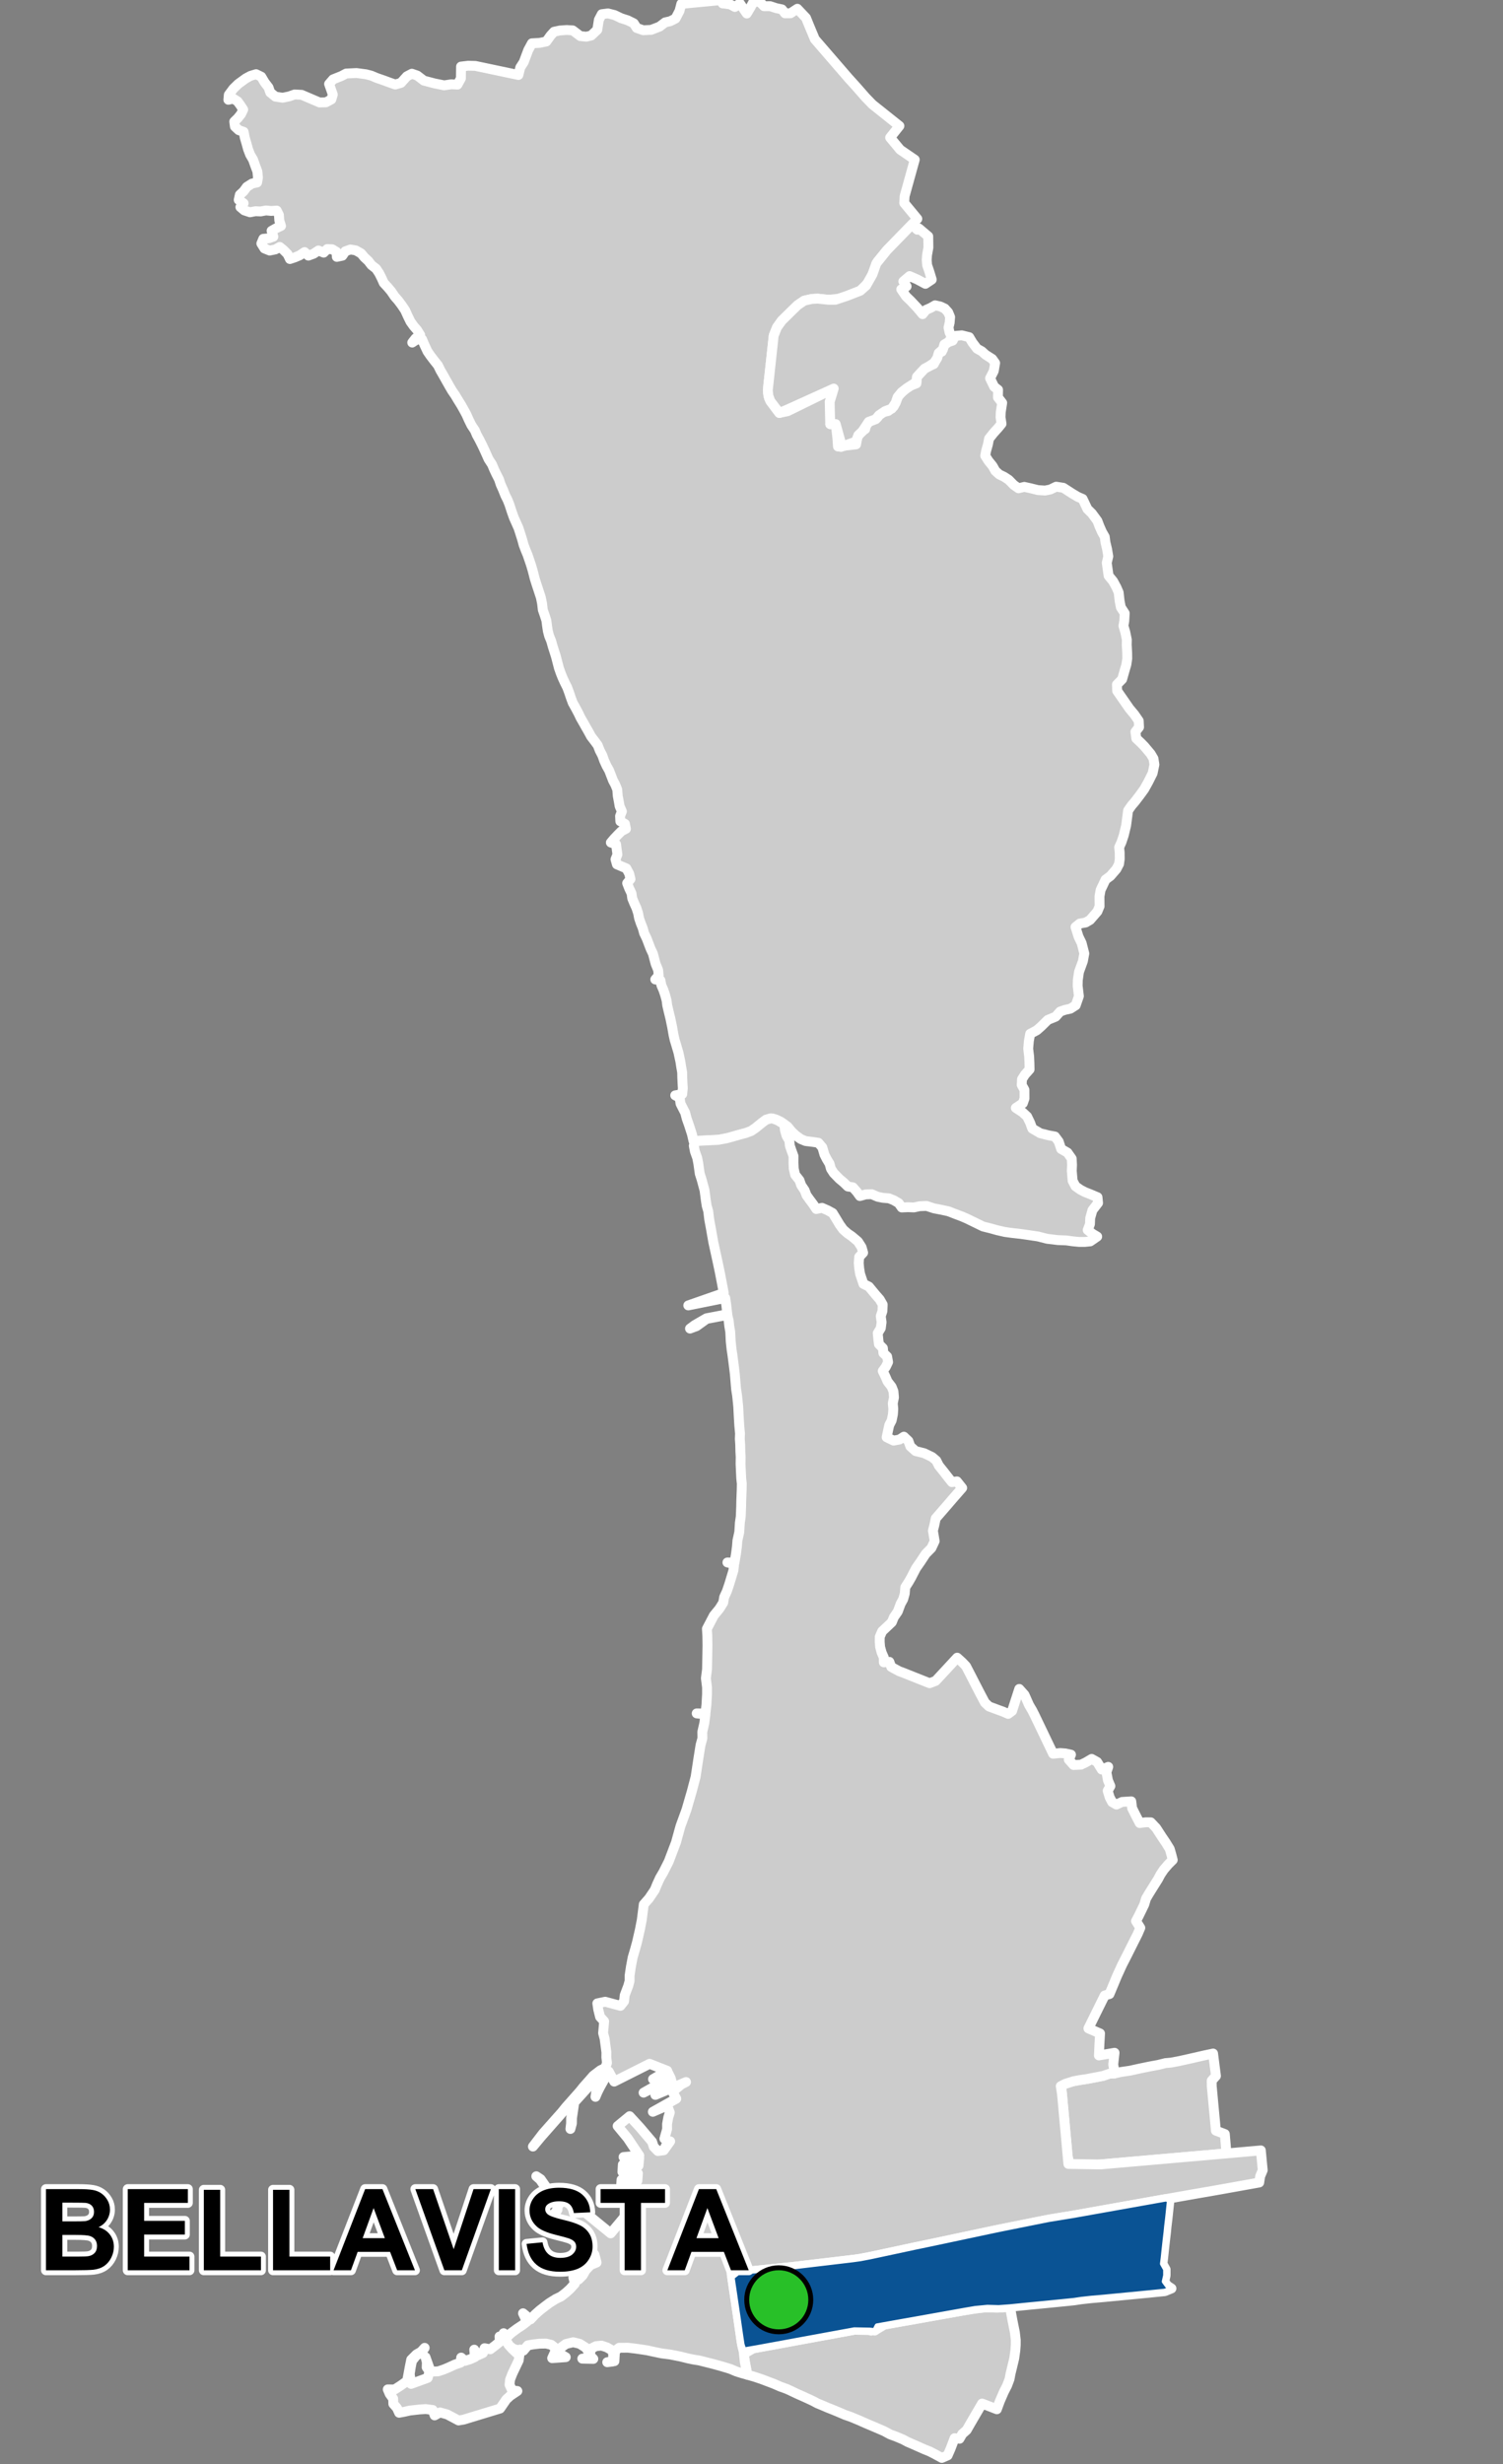 <?xml version="1.0" encoding="UTF-8"?>
<svg width="305pt" height="500pt" version="1.1" viewBox="0 0 305 500" xmlns="http://www.w3.org/2000/svg">
<rect x="0" y="0" width="305" height="500" fill="#808080" stroke="none"/>
<g id="a">
<rect width="305" height="500" fill="none"/>
<path d="m146.65 0.703 0.328 0.016 1.207 0.18 0.945 0.508 1.012-0.711 0.574 0.855 0.828 1.191 0.719-1.195 0.66-1.203 1.258 0.031 0.852 0.883 1.262-0.004 1.211 0.398 1.176 0.25 0.629 0.805 1.094-0.012 1.398-0.918 1.762 1.859 0.742 1.824 1.043 2.492 6.816 7.887 1.539 1.699 1.969 2.246 1.363 1.406 5.477 4.367-1.883 2.359 2.047 2.465 2.949 2.016-2.055 7.406-0.082 1.387 2.66 3.219-1.109 1.16-3.711 3.812-1.344 1.383-1.898 2.305-1.027 2.57-0.688 1.527-1.793 1.82-2.731 1.066-1.504 0.543-2.188 0.238-2.219-0.234-1.207 0.062-1.555 0.355-1.352 0.93-1.539 1.5-1.652 1.629-0.965 1.352-0.66 1.656-1.125 10.234-0.043 1.336 0.223 1.148 1.32 1.98 0.77 1.012 1.68-0.359 9.352-4.59 0.074 2.668-0.785 4.543 1.113-0.008 0.332 2.824 0.125 1.727 3.68-0.434 0.27-1.504 0.641-0.973 0.938-0.621 0.234-1.184 1.027-0.527 1.211-0.641 0.719-0.969 1.48-0.359 1.094-0.895 0.508-1.035 0.453-1.176 1.316-1.258 0.992-0.707 1.359-0.523 0.109-1.332 0.68-0.746 0.867-0.926 0.93-0.492 0.934-0.426 0.531-1.039 0.184-1.059 0.922-0.43 0.422-1.207 0.746-0.676 1.035-0.352 0.457-0.949 1.387-0.121 1.508 0.375 0.645 1.086 0.938 1.242 0.965 0.535 0.773 0.699 1.348 0.859 0.594 0.836-0.277 1.602-0.754 1.48 0.828 1.711 0.797 0.625-0.027 1.543 0.863 1.109-0.289 1.875-0.047 1.047 0.203 1.324-0.668 0.82-0.965 1.07-0.898 1.133-0.23 1.164-0.367 1.312-0.184 0.992 0.672 1.055 0.82 1.012 0.57 1.012 0.781 0.707 1.031 0.504 0.891 0.586 1.012 1.031 0.98 0.691 1.172-0.289 1.383 0.309 1.398 0.348 1.445 0.09 1.051-0.211 1.191-0.574 1.457 0.227 1.789 1.156 1.16 0.688 0.965 0.414 0.969 2.043 0.906 0.891 1.125 1.523 0.418 1.105 0.512 1.156 0.562 0.977 0.141 1.125 0.332 1.375 0.242 1.461-0.312 1.305 0.199 1.41 0.172 1.211 0.914 1.109 0.68 1.246 0.453 1.047 0.191 1.707 0.254 1.312 0.785 1.207-0.09 1.547-0.172 1 0.375 1.266 0.316 1.543-0.023 1.016 0.09 1.59 0.016 1.223-0.176 1.207-0.355 1.199-0.504 1.785-1.059 1.078 0.047 1.293 1.766 2.543 0.707 1.023 1.02 1.219 0.887 1.289 0.062 1.281-0.738 0.941 0.18 1.355 0.914 0.855 0.711 0.727 1.301 1.551 0.562 0.953 0.191 1.211-0.367 1.75-0.891 1.777-0.809 1.449-0.855 1.176-1.004 1.32-0.73 0.855-0.691 1-0.395 3.023-0.488 2.019-0.469 1.398-0.461 1.008 0.105 1.055 0.012 1.324-0.141 1.023-0.539 1.027-1.207 1.398-0.992 0.734-1 2.106-0.23 1.293 0.02 2.004-0.434 1.055-1.496 1.723-0.891 0.523-1.188 0.211-0.875 0.703 0.613 1.957 0.637 1.316 0.539 2.109-0.289 1.559-0.793 2.168-0.238 1.637-0.031 1.176 0.25 2.109-0.645 1.855-1.078 0.688-1.113 0.246-0.969 0.34-0.918 1.039-1.594 0.656-1.324 1.305-0.898 0.793-1.352 0.719-0.262 1.461-0.137 1.547 0.195 1.613 0.059 1.289 0.027 1.316-0.949 1.059-0.594 0.938-0.055 1.145 0.562 1.008 0.008 1.734-0.34 0.98-1.426 0.949 1.367 0.887 0.926 0.859 0.609 1.254 0.441 1.188 1.602 0.941 1.695 0.43 1.301 0.234 0.758 1.02 0.5 1.516 1.281 0.734 0.863 1.227 0.066 1.246-0.051 1.234 0.172 2.008 0.582 1.113 0.996 0.703 0.961 0.5 1.016 0.395 1.492 0.629 0.113 1.164-1.145 1.473-0.449 1.594-0.051 1.234-0.457 1.191 0.953 0.75 0.969 0.582-1.41 0.973-1.125 0.113h-1.098l-1.281-0.121-1.367-0.191-1.691-0.062-2.172-0.262-1.852-0.473-2.07-0.309-1.426-0.203-1.836-0.207-1.395-0.191-1.598-0.367-1.25-0.352-1.586-0.395-1.57-0.766-1.715-0.836-0.984-0.426-1.527-0.574-1.191-0.469-1.465-0.32-1.484-0.281-1.527-0.5-1.434 0.059-1.125 0.246-1.184-0.047-1.301 0.055-0.613-0.883-0.973-0.57-0.984-0.402-1.254-0.105-1.055-0.215-1.211-0.52-1.227 0.043-1.172 0.332-0.598-0.832-0.828-0.941-1.012-0.16-0.883-0.848-0.836-0.695-1.148-1.176-0.574-0.887-0.277-1.016-0.555-0.91-0.477-0.926-0.434-1.484-0.793-0.93-1.027-0.16-1.566-0.188-0.984-0.406-1.09-0.785-0.758-0.73-0.828-1.008-1.391-1-1.016-0.469-1.008-0.219-0.973 0.281-0.816 0.609-1.336 1.086-0.859 0.582-0.949 0.371-1.457 0.387-1.012 0.289-1.145 0.336-1.922 0.383-3.793 0.199-1.418 0.09-0.328-1.414-0.566-1.758-0.488-1.387-0.312-1.195-0.48-0.922-0.465-0.926-0.168-1.172-0.906-0.5 1.422-0.25 0.125-1.176-0.062-1-0.051-1.133-0.027-1.129-0.203-1.156-0.156-1.02-0.395-1.828-0.445-1.504-0.328-1.082-0.227-1.02-0.27-1.543-0.352-1.707-0.395-1.617-0.262-1.129-0.129-1-0.301-1.094-0.336-0.992-0.414-0.957-0.188-1-1.051-0.18 0.688-0.797-0.105-1.117-0.512-1.246-0.262-0.984-0.277-1.059-0.488-1.039-0.414-1.082-0.371-0.977-0.516-1.062-0.301-1.082-0.383-0.953-0.352-1.039-0.191-1.004-0.328-1.012-0.453-1-0.414-1.004-0.137-1.008-0.469-0.984-0.422-1.082 0.68-0.84-0.262-1.086-0.574-1.074-0.961-0.406-0.961-0.41-0.289-1.023 0.395-0.98-0.137-0.988-0.137-1.086-1.059-0.355 0.648-0.766 0.781-0.828 0.73-0.73 0.898-0.461-0.195-1-0.945-0.527-0.055-1.051 0.375-0.965-0.457-1.035-0.176-0.996-0.211-1.125-0.098-1.273-0.395-0.969-0.48-0.902-0.391-1.02-0.383-0.992-0.523-0.926-0.496-1.09-0.359-1.02-0.516-0.992-0.418-1.07-0.691-0.934-0.664-0.867-0.539-0.992-0.52-0.906-0.516-0.918-0.547-0.949-0.477-0.996-0.562-1.051-0.559-1.004-0.406-1.102-0.324-0.969-0.387-1.051-0.453-0.895-0.496-1.07-0.391-0.984-0.352-1.008-0.281-1.09-0.293-1.133-0.32-1.023-0.355-1.102-0.305-1.102-0.438-1.074-0.25-0.98-0.164-1.074-0.133-1.051-0.34-1.047-0.383-1.105-0.148-1.293-0.25-1.23-0.574-1.75-0.324-0.977-0.34-1.082-0.406-1.586-0.344-1.172-0.379-1.121-0.34-0.988-0.398-0.953-0.387-1.02-0.301-1.105-0.359-1.141-0.387-1.188-0.473-1.062-0.461-1.027-0.449-1.266-0.449-1.379-0.367-0.938-0.473-0.938-0.457-1.148-0.488-1.094-0.34-1.035-0.559-1.09-0.449-0.953-0.391-0.949-0.723-1.113-0.414-0.93-0.434-0.961-0.438-0.93-0.594-1.176-0.492-0.887-0.402-0.941-0.699-1.051-0.508-1.031-0.527-1.172-0.535-0.984-0.512-0.906-0.648-1.039-0.555-0.93-0.625-0.906-0.516-0.879-0.629-1.113-0.641-1.137-0.59-1.023-0.5-1.02-0.781-0.98-0.746-0.98-0.594-0.859-0.621-1.32-0.484-1.145-1.156 0.09-0.84 0.57 0.695-0.883 0.93-0.633-0.645-1.039-0.66-0.75-0.664-0.922-0.551-1.125-0.539-1.191-0.711-1.059-0.691-0.918-0.727-0.832-0.727-1.07-0.711-0.84-0.773-0.832-0.477-1.059-0.473-0.93-0.598-0.898-0.961-0.75-0.625-0.82-0.797-0.738-0.672-0.801-1.078-0.613-1.078-0.184-1.039 0.367-0.609 0.898-1.121 0.238-0.074-1.02-0.863-0.523-1.004-0.047-0.723 0.73-1.07-0.438-0.98 0.66-1.059 0.383-0.77-0.719-0.977 0.652-0.98 0.418-1.02 0.34-0.469-0.992-0.82-0.832-0.777-0.629-0.887 0.504-1.152 0.234-1.062-0.426-0.629-1.012 0.398-0.953 1.078-0.094 0.961-0.336-0.363-1.188 0.945-0.535 0.973-0.457-0.352-1.098-0.07-1.113-0.449-0.906-1.145 0.074-1.031-0.102-1.098 0.203-1.043-0.047-1.102 0.219-1.16-0.383-0.797-0.668 0.656-0.77-0.996-0.691 0.23-1.039 0.762-0.703 0.664-0.906 1.035-0.66 1.047-0.23 0.172-1.008-0.121-1.23-0.387-1.023-0.5-1.391-0.586-1-0.418-1.09-0.32-1.16-0.359-1.234-0.219-1.137-0.992-0.344-0.781-0.727-0.133-1.008 0.734-0.715 0.648-0.812 0.438-0.91-0.566-0.867-0.59-0.809-0.859-0.539-1 0.227 0.086-1.004 0.93-1.25 0.98-0.957 1.547-1.125 0.957-0.516 1.125-0.344 1.055 0.516 0.664 1.125 0.809 1.055 0.344 1.008 1.055 0.855 1.469 0.223 1.301-0.27 1.129-0.395 1.422 0.074 2.273 0.973 1.359 0.578 1.293-0.031 1.109-0.59 0.289-0.992-0.754-2.137 0.809-0.938 1.711-0.684 0.945-0.5 2.086-0.102 1.945 0.254 1.074 0.281 1.109 0.469 1.359 0.469 1.344 0.496 1.043 0.359 1.16-0.328 1.195-1.332 1.016-0.531 1.09 0.375 1.344 1.027 2.168 0.57 1.953 0.391 1.426-0.215 1.281 0.062 0.691-1.258 0.027-2.398 1.43-0.172 1.473 0.035 8.738 1.844 0.379-1.52 0.703-1.094 0.914-2.438 0.75-1.379 1.52-0.078 1.395-0.281 0.879-1.223 0.695-0.762 1.16-0.25 1.395-0.102 1.23 0.074 1.535 1.16 1.23 0.125 0.992-0.238 1.234-1.168 0.312-2.008 0.605-1.156 1.254-0.156 1.336 0.336 1.328 0.637 1.348 0.434 1.223 0.609 0.586 0.938 1.312 0.461 1.617-0.074 1.715-0.66 1.141-0.867 1.008-0.223 1.086-0.547 0.812-1.555 0.367-1.418 8.281-0.793z" fill="#ccc" fill-rule="evenodd"/>
<path d="m146.65 0.703 0.328 0.016 1.207 0.18 0.945 0.508 1.012-0.711 0.574 0.855 0.828 1.191 0.719-1.195 0.66-1.203 1.258 0.031 0.852 0.883 1.262-0.004 1.211 0.398 1.176 0.25 0.629 0.805 1.094-0.012 1.398-0.918 1.762 1.859 0.742 1.824 1.043 2.492 6.816 7.887 1.539 1.699 1.969 2.246 1.363 1.406 5.477 4.367-1.883 2.359 2.047 2.465 2.949 2.016-2.055 7.406-0.082 1.387 2.66 3.219-1.109 1.16-3.711 3.812-1.344 1.383-1.898 2.305-1.027 2.57-0.688 1.527-1.793 1.82-2.731 1.066-1.504 0.543-2.188 0.238-2.219-0.234-1.207 0.062-1.555 0.355-1.352 0.93-1.539 1.5-1.652 1.629-0.965 1.352-0.66 1.656-1.125 10.234-0.043 1.336 0.223 1.148 1.32 1.98 0.77 1.012 1.68-0.359 9.352-4.59 0.074 2.668-0.785 4.543 1.113-0.008 0.332 2.824 0.125 1.727 3.68-0.434 0.27-1.504 0.641-0.973 0.938-0.621 0.234-1.184 1.027-0.527 1.211-0.641 0.719-0.969 1.48-0.359 1.094-0.895 0.508-1.035 0.453-1.176 1.316-1.258 0.992-0.707 1.359-0.523 0.109-1.332 0.68-0.746 0.867-0.926 0.93-0.492 0.934-0.426 0.531-1.039 0.184-1.059 0.922-0.43 0.422-1.207 0.746-0.676 1.035-0.352 0.457-0.949 1.387-0.121 1.508 0.375 0.645 1.086 0.938 1.242 0.965 0.535 0.773 0.699 1.348 0.859 0.594 0.836-0.277 1.602-0.754 1.48 0.828 1.711 0.797 0.625-0.027 1.543 0.863 1.109-0.289 1.875-0.047 1.047 0.203 1.324-0.668 0.82-0.965 1.07-0.898 1.133-0.23 1.164-0.367 1.312-0.184 0.992 0.672 1.055 0.82 1.012 0.57 1.012 0.781 0.707 1.031 0.504 0.891 0.586 1.012 1.031 0.98 0.691 1.172-0.289 1.383 0.309 1.398 0.348 1.445 0.09 1.051-0.211 1.191-0.574 1.457 0.227 1.789 1.156 1.16 0.688 0.965 0.414 0.969 2.043 0.906 0.891 1.125 1.523 0.418 1.105 0.512 1.156 0.562 0.977 0.141 1.125 0.332 1.375 0.242 1.461-0.312 1.305 0.199 1.41 0.172 1.211 0.914 1.109 0.68 1.246 0.453 1.047 0.191 1.707 0.254 1.312 0.785 1.207-0.09 1.547-0.172 1 0.375 1.266 0.316 1.543-0.023 1.016 0.09 1.59 0.016 1.223-0.176 1.207-0.355 1.199-0.504 1.785-1.059 1.078 0.047 1.293 1.766 2.543 0.707 1.023 1.02 1.219 0.887 1.289 0.062 1.281-0.738 0.941 0.18 1.355 0.914 0.855 0.711 0.727 1.301 1.551 0.562 0.953 0.191 1.211-0.367 1.75-0.891 1.777-0.809 1.449-0.855 1.176-1.004 1.32-0.73 0.855-0.691 1-0.395 3.023-0.488 2.019-0.469 1.398-0.461 1.008 0.105 1.055 0.012 1.324-0.141 1.023-0.539 1.027-1.207 1.398-0.992 0.734-1 2.106-0.23 1.293 0.02 2.004-0.434 1.055-1.496 1.723-0.891 0.523-1.188 0.211-0.875 0.703 0.613 1.957 0.637 1.316 0.539 2.109-0.289 1.559-0.793 2.168-0.238 1.637-0.031 1.176 0.25 2.109-0.645 1.855-1.078 0.688-1.113 0.246-0.969 0.34-0.918 1.039-1.594 0.656-1.324 1.305-0.898 0.793-1.352 0.719-0.262 1.461-0.137 1.547 0.195 1.613 0.059 1.289 0.027 1.316-0.949 1.059-0.594 0.938-0.055 1.145 0.562 1.008 0.008 1.734-0.34 0.98-1.426 0.949 1.367 0.887 0.926 0.859 0.609 1.254 0.441 1.188 1.602 0.941 1.695 0.43 1.301 0.234 0.758 1.02 0.5 1.516 1.281 0.734 0.863 1.227 0.066 1.246-0.051 1.234 0.172 2.008 0.582 1.113 0.996 0.703 0.961 0.5 1.016 0.395 1.492 0.629 0.113 1.164-1.145 1.473-0.449 1.594-0.051 1.234-0.457 1.191 0.953 0.75 0.969 0.582-1.41 0.973-1.125 0.113h-1.098l-1.281-0.121-1.367-0.191-1.691-0.062-2.172-0.262-1.852-0.473-2.07-0.309-1.426-0.203-1.836-0.207-1.395-0.191-1.598-0.367-1.25-0.352-1.586-0.395-1.57-0.766-1.715-0.836-0.984-0.426-1.527-0.574-1.191-0.469-1.465-0.32-1.484-0.281-1.527-0.5-1.434 0.059-1.125 0.246-1.184-0.047-1.301 0.055-0.613-0.883-0.973-0.57-0.984-0.402-1.254-0.105-1.055-0.215-1.211-0.52-1.227 0.043-1.172 0.332-0.598-0.832-0.828-0.941-1.012-0.16-0.883-0.848-0.836-0.695-1.148-1.176-0.574-0.887-0.277-1.016-0.555-0.91-0.477-0.926-0.434-1.484-0.793-0.93-1.027-0.16-1.566-0.188-0.984-0.406-1.09-0.785-0.758-0.73-0.828-1.008-1.391-1-1.016-0.469-1.008-0.219-0.973 0.281-0.816 0.609-1.336 1.086-0.859 0.582-0.949 0.371-1.457 0.387-1.012 0.289-1.145 0.336-1.922 0.383-3.793 0.199-1.418 0.09-0.328-1.414-0.566-1.758-0.488-1.387-0.312-1.195-0.48-0.922-0.465-0.926-0.168-1.172-0.906-0.5 1.422-0.25 0.125-1.176-0.062-1-0.051-1.133-0.027-1.129-0.203-1.156-0.156-1.02-0.395-1.828-0.445-1.504-0.328-1.082-0.227-1.02-0.27-1.543-0.352-1.707-0.395-1.617-0.262-1.129-0.129-1-0.301-1.094-0.336-0.992-0.414-0.957-0.188-1-1.051-0.18 0.688-0.797-0.105-1.117-0.512-1.246-0.262-0.984-0.277-1.059-0.488-1.039-0.414-1.082-0.371-0.977-0.516-1.062-0.301-1.082-0.383-0.953-0.352-1.039-0.191-1.004-0.328-1.012-0.453-1-0.414-1.004-0.137-1.008-0.469-0.984-0.422-1.082 0.68-0.84-0.262-1.086-0.574-1.074-0.961-0.406-0.961-0.41-0.289-1.023 0.395-0.98-0.137-0.988-0.137-1.086-1.059-0.355 0.648-0.766 0.781-0.828 0.73-0.73 0.898-0.461-0.195-1-0.945-0.527-0.055-1.051 0.375-0.965-0.457-1.035-0.176-0.996-0.211-1.125-0.098-1.273-0.395-0.969-0.48-0.902-0.391-1.02-0.383-0.992-0.523-0.926-0.496-1.09-0.359-1.02-0.516-0.992-0.418-1.07-0.691-0.934-0.664-0.867-0.539-0.992-0.52-0.906-0.516-0.918-0.547-0.949-0.477-0.996-0.562-1.051-0.559-1.004-0.406-1.102-0.324-0.969-0.387-1.051-0.453-0.895-0.496-1.07-0.391-0.984-0.352-1.008-0.281-1.09-0.293-1.133-0.32-1.023-0.355-1.102-0.305-1.102-0.438-1.074-0.25-0.98-0.164-1.074-0.133-1.051-0.34-1.047-0.383-1.105-0.148-1.293-0.25-1.23-0.574-1.75-0.324-0.977-0.34-1.082-0.406-1.586-0.344-1.172-0.379-1.121-0.34-0.988-0.398-0.953-0.387-1.02-0.301-1.105-0.359-1.141-0.387-1.188-0.473-1.062-0.461-1.027-0.449-1.266-0.449-1.379-0.367-0.938-0.473-0.938-0.457-1.148-0.488-1.094-0.34-1.035-0.559-1.09-0.449-0.953-0.391-0.949-0.723-1.113-0.414-0.93-0.434-0.961-0.438-0.93-0.594-1.176-0.492-0.887-0.402-0.941-0.699-1.051-0.508-1.031-0.527-1.172-0.535-0.984-0.512-0.906-0.648-1.039-0.555-0.93-0.625-0.906-0.516-0.879-0.629-1.113-0.641-1.137-0.59-1.023-0.5-1.02-0.781-0.98-0.746-0.98-0.594-0.859-0.621-1.32-0.484-1.145-1.156 0.09-0.84 0.57 0.695-0.883 0.93-0.633-0.645-1.039-0.66-0.75-0.664-0.922-0.551-1.125-0.539-1.191-0.711-1.059-0.691-0.918-0.727-0.832-0.727-1.07-0.711-0.84-0.773-0.832-0.477-1.059-0.473-0.93-0.598-0.898-0.961-0.75-0.625-0.82-0.797-0.738-0.672-0.801-1.078-0.613-1.078-0.184-1.039 0.367-0.609 0.898-1.121 0.238-0.074-1.02-0.863-0.523-1.004-0.047-0.723 0.73-1.07-0.438-0.98 0.66-1.059 0.383-0.77-0.719-0.977 0.652-0.98 0.418-1.02 0.34-0.469-0.992-0.82-0.832-0.777-0.629-0.887 0.504-1.152 0.234-1.062-0.426-0.629-1.012 0.398-0.953 1.078-0.094 0.961-0.336-0.363-1.188 0.945-0.535 0.973-0.457-0.352-1.098-0.07-1.113-0.449-0.906-1.145 0.074-1.031-0.102-1.098 0.203-1.043-0.047-1.102 0.219-1.16-0.383-0.797-0.668 0.656-0.77-0.996-0.691 0.23-1.039 0.762-0.703 0.664-0.906 1.035-0.66 1.047-0.23 0.172-1.008-0.121-1.23-0.387-1.023-0.5-1.391-0.586-1-0.418-1.09-0.32-1.16-0.359-1.234-0.219-1.137-0.992-0.344-0.781-0.727-0.133-1.008 0.734-0.715 0.648-0.812 0.438-0.91-0.566-0.867-0.59-0.809-0.859-0.539-1 0.227 0.086-1.004 0.93-1.25 0.98-0.957 1.547-1.125 0.957-0.516 1.125-0.344 1.055 0.516 0.664 1.125 0.809 1.055 0.344 1.008 1.055 0.855 1.469 0.223 1.301-0.27 1.129-0.395 1.422 0.074 2.273 0.973 1.359 0.578 1.293-0.031 1.109-0.59 0.289-0.992-0.754-2.137 0.809-0.938 1.711-0.684 0.945-0.5 2.086-0.102 1.945 0.254 1.074 0.281 1.109 0.469 1.359 0.469 1.344 0.496 1.043 0.359 1.16-0.328 1.195-1.332 1.016-0.531 1.09 0.375 1.344 1.027 2.168 0.57 1.953 0.391 1.426-0.215 1.281 0.062 0.691-1.258 0.027-2.398 1.43-0.172 1.473 0.035 8.738 1.844 0.379-1.52 0.703-1.094 0.914-2.438 0.75-1.379 1.52-0.078 1.395-0.281 0.879-1.223 0.695-0.762 1.16-0.25 1.395-0.102 1.23 0.074 1.535 1.16 1.23 0.125 0.992-0.238 1.234-1.168 0.312-2.008 0.605-1.156 1.254-0.156 1.336 0.336 1.328 0.637 1.348 0.434 1.223 0.609 0.586 0.938 1.312 0.461 1.617-0.074 1.715-0.66 1.141-0.867 1.008-0.223 1.086-0.547 0.812-1.555 0.367-1.418 8.281-0.793 0.102 0.691" fill="none" stroke="#fff" stroke-linecap="round" stroke-linejoin="round" stroke-miterlimit="10" stroke-width="2"/>
<path d="m204.94 468.09 0.105 0.492 0.211 1.156 0.195 1.051 0.246 1.227 0.25 1.223 0.18 1.555-0.004 1.004-0.074 1.035-0.23 1.691-0.496 2.062-0.258 1.059-0.207 1.094-0.492 1.309-0.648 1.258-0.84 1.945-0.59 1.602-2.996-1.164-0.652 1.117-0.672 1.148-0.578 0.992-0.566 0.973-0.656 1.145-0.902 0.801-0.559 0.969-0.996-0.113-0.363 0.949-0.457 1.199-0.582 1.336-1.191 0.516-1.457-0.797-1.051-0.535-0.938-0.371-0.93-0.414-1.152-0.512-1.438-0.621-0.906-0.488-1.414-0.594-1.199-0.441-1.23-0.664-1.258-0.543-1.137-0.484-1.238-0.523-1.457-0.648-1.621-0.672-1.242-0.434-1.02-0.438-1.125-0.473-1.395-0.555-1.07-0.461-0.98-0.402-0.891-0.477-1.117-0.52-1.16-0.527-1.023-0.453-0.965-0.461-1.027-0.477-1.352-0.488-1.293-0.566-1.098-0.414-1.504-0.566-1.293-0.43-1.48-0.43-0.469-2.519-0.32-1.684 1.992-1.152 1.828-0.336 1.148-0.211 1.023-0.18 1.883-0.352 2.582-0.477 1.621-0.297 2.086-0.383 1.086-0.199 2-0.367 2.644-0.484 2.594-0.477 2.484-0.453 0.926 0.629 0.988-0.203 1.723-1.039 2.047-0.367 1.633-0.289 1.488-0.262 2.223-0.395 1.012-0.184 1.449-0.258 1.094-0.199 2.012-0.355 1.117-0.199 1.668-0.297 2.051-0.332 2.508-0.355 2.594 0.074 2.164-0.148z" fill="#ccc" fill-rule="evenodd"/>
<path d="m204.94 468.09 0.105 0.492 0.211 1.156 0.195 1.051 0.246 1.227 0.25 1.223 0.18 1.555-0.004 1.004-0.074 1.035-0.23 1.691-0.496 2.062-0.258 1.059-0.207 1.094-0.492 1.309-0.648 1.258-0.84 1.945-0.59 1.602-2.996-1.164-0.652 1.117-0.672 1.148-0.578 0.992-0.566 0.973-0.656 1.145-0.902 0.801-0.559 0.969-0.996-0.113-0.363 0.949-0.457 1.199-0.582 1.336-1.191 0.516-1.457-0.797-1.051-0.535-0.938-0.371-0.93-0.414-1.152-0.512-1.438-0.621-0.906-0.488-1.414-0.594-1.199-0.441-1.23-0.664-1.258-0.543-1.137-0.484-1.238-0.523-1.457-0.648-1.621-0.672-1.242-0.434-1.02-0.438-1.125-0.473-1.395-0.555-1.07-0.461-0.98-0.402-0.891-0.477-1.117-0.52-1.16-0.527-1.023-0.453-0.965-0.461-1.027-0.477-1.352-0.488-1.293-0.566-1.098-0.414-1.504-0.566-1.293-0.43-1.48-0.43-0.469-2.519-0.32-1.684 1.992-1.152 1.828-0.336 1.148-0.211 1.023-0.18 1.883-0.352 2.582-0.477 1.621-0.297 2.086-0.383 1.086-0.199 2-0.367 2.644-0.484 2.594-0.477 2.484-0.453 0.926 0.629 0.988-0.203 1.723-1.039 2.047-0.367 1.633-0.289 1.488-0.262 2.223-0.395 1.012-0.184 1.449-0.258 1.094-0.199 2.012-0.355 1.117-0.199 1.668-0.297 2.051-0.332 2.508-0.355 2.594 0.074 2.164-0.148h0.406" fill="none" stroke="#fff" stroke-linecap="round" stroke-linejoin="round" stroke-miterlimit="10" stroke-width="2"/>
<path d="m246.49 419.18 0.078 0.602 0.184 1.434-0.863 0.961 0.008 1.117 0.129 1.367 0.113 1.234 0.133 1.426 0.152 1.613 0.199 2.137 0.113 1.25 1.816 0.688 0.18 2.137 0.133 1.656-1.207 0.238-3.102 0.27-1.582 0.141-1.305 0.113-5.477 0.477-4.637 0.406-5.883 0.512-0.996 0.09-1.375 0.117-6.129 0.535-0.512-2.195-0.176-1.934-0.137-1.523-0.168-1.824-0.199-2.18-0.121-1.352-0.09-1.004-0.098-1.043-0.109-1.234-0.117-1.262-0.203-1.059 2.199-0.73 1.57-0.301 1.57-0.234 1.758-0.336 1.492-0.289 1.312-0.477 1.004-0.008 1.289-0.293 1.898-0.281 1.906-0.422 2.172-0.445 1.672-0.309 1.41-0.352 1.137-0.102 1.699-0.32 1.863-0.414 3.25-0.742 1.727-0.367 0.129 1.031 0.16 1.223z" fill="#ccc" fill-rule="evenodd"/>
<path d="m246.49 419.18 0.078 0.602 0.184 1.434-0.863 0.961 0.008 1.117 0.129 1.367 0.113 1.234 0.133 1.426 0.152 1.613 0.199 2.137 0.113 1.25 1.816 0.688 0.18 2.137 0.133 1.656-1.207 0.238-3.102 0.27-1.582 0.141-1.305 0.113-5.477 0.477-4.637 0.406-5.883 0.512-0.996 0.09-1.375 0.117-6.129 0.535-0.512-2.195-0.176-1.934-0.137-1.523-0.168-1.824-0.199-2.18-0.121-1.352-0.09-1.004-0.098-1.043-0.109-1.234-0.117-1.262-0.203-1.059 2.199-0.73 1.57-0.301 1.57-0.234 1.758-0.336 1.492-0.289 1.312-0.477 1.004-0.008 1.289-0.293 1.898-0.281 1.906-0.422 2.172-0.445 1.672-0.309 1.41-0.352 1.137-0.102 1.699-0.32 1.863-0.414 3.25-0.742 1.727-0.367 0.129 1.031 0.16 1.223 0.027 0.258" fill="none" stroke="#fff" stroke-linecap="round" stroke-linejoin="round" stroke-miterlimit="10" stroke-width="2"/>
<path d="m156.7 226.93 0.094 0.016 0.977 0.359 1.379 0.816 0.133 1.188 0.32 1.141 0.578 0.977 0.098 1.035 0.324 0.957 0.426 1.168-0.008 1.391 0.055 1.168 0.281 1.227 0.879 1.105 0.355 1.016 0.688 1.023 0.391 1.012 0.59 0.824 0.781 1.043 0.598 0.918 1.172-0.238 1.18 0.52 0.973 0.535 0.676 1.102 0.754 1.258 0.703 0.977 0.887 0.785 0.883 0.613 1.242 1.047 0.738 1.16 0.309 1.102-0.805 0.871-0.09 1.211 0.098 1.121 0.184 1.117 0.672 2.016 1.113 0.547 0.711 0.863 0.691 0.836 0.793 0.898 0.605 1.055-0.055 1.312-0.344 1.043 0.172 1.215-0.16 1.203-0.625 1.031 0.113 1.16 0.125 1.055 0.816 0.816 0.09 0.996 0.762 0.711 0.199 1.117-0.453 0.945-0.633 0.871 0.57 1.184 0.398 0.93 0.84 1.09 0.367 0.934 0.105 1.227-0.246 1.195 0.105 1.145-0.07 1.066-0.262 1.266-0.488 0.938-0.23 1.043-0.297 1.422 1.398 0.68 1.199-0.219 0.898-0.582 0.918 0.871 0.395 1.102 1.07 0.953 1.723 0.426 1.609 0.773 0.863 0.727 0.523 1.035 0.992 1.234 0.859 1.105 0.797 1 1.02-0.152 1.062 1.328-1.668 1.91-1.504 1.746-2.188 2.523-0.312 1.48-0.266 1.016 0.18 1.047 0.176 1.066-0.656 1.406-1.168 1.188-0.996 1.52-0.957 1.375-0.512 0.98-0.477 0.93-0.523 0.91-0.676 1.051-0.105 1.312-0.324 1.133-0.516 0.934-0.57 1.551-0.805 1.16-0.406 1.004-0.785 0.746-1.184 1.109-0.48 1.109-0.012 1.012 0.078 1.027 0.316 1.168 0.422 0.953 0.016 1.02 1.125-0.098 0.387 1.035 1.59 0.863 0.961 0.359 1.281 0.512 1.098 0.438 2.848 1.129 1.227-0.469 1.016-1.09 1.699-1.836 1.656-1.789 1.059 0.961 0.734 0.77 0.605 1.168 0.582 1.125 0.566 1.109 0.461 0.891 0.719 1.391 0.902 1.707 0.832 0.781 1.785 0.664 1.09 0.395 1.008 0.445 0.805-0.598 0.598-1.859 0.848-2.606 1.074 1.203 0.41 0.922 0.508 1.152 0.645 1.09 0.465 0.918 1.441 3.008 0.469 0.98 0.918 1.918 0.438 0.91 0.5 1.047 1.469-0.141 1.02 0.078 1.145 0.254-0.453 0.996 0.977 1.102 1.508-0.07 0.922-0.438 1.246-0.73 1.102 0.617 0.938 1.539 1.316-0.543-0.367 1.098 0.312 1.641 0.492 1.16-0.551 0.957 0.402 1.32 0.5 0.969 0.875 0.504 1.156-0.535 1.859-0.117 0.172 1.391 0.801 1.594 0.738 1.418 1.23-0.156 1.012 0.008 1.105 1.168 1.102 1.703 0.82 1.207 0.828 1.34 0.316 1.102 0.289 1.113-0.867 0.859-0.953 1.105-0.668 1-0.492 0.93-1.277 2.031-0.598 0.961-0.566 0.961-0.344 1.168-0.535 1.109-0.605 1.242-0.547 1.039 0.871 1.375-0.527 1.227-0.852 1.691-1.301 2.602-0.996 1.949-1.059 2.316-0.574 1.383-0.949 2.269-0.973 0.293-3.301 6.676 2.359 1.02-0.121 2.199-0.109 2.262 3.176-0.539-0.27 2.394 0.332 1.793-1 0.031-1.406 0.477-1.094 0.211-2.156 0.414-1.5 0.223-1.242 0.234-1.668 0.531-0.914 0.469 0.254 1.594 0.227 2.492 0.121 1.324 0.121 1.344 0.113 1.227 0.254 2.785 0.137 1.523 0.129 1.422 0.191 2.07 6.496 0.102 1.375-0.117 0.996-0.09 5.883-0.512 4.637-0.406 5.414-0.473 1.367-0.117 1.074-0.094 3.059-0.27 1.742-0.148 1.203-0.109 5.812-0.516 0.383 4.016-0.523 1.246-0.188 1.254-0.992 0.18-2.496 0.449-2.18 0.391-3.191 0.57-1.555 0.273-0.984 0.168-2.469 0.43-2.387 0.422-1.934 0.344-4.144 0.738-1.258 0.223-3.91 0.699-2.738 0.488-1.043 0.184-2.496 0.445-2.644 0.473-1.367 0.242-1.668 0.27-2.348 0.379-3.32 0.637-3.996 0.801-1.266 0.254-0.98 0.195-1.141 0.23-1.113 0.23-1.387 0.293-1.418 0.301-1.961 0.418-1.105 0.234-1.418 0.301-1.344 0.285-3.723 0.789-1.469 0.309-1.328 0.277-1.164 0.238-1.445 0.312-1.531 0.328-2.535 0.543-2.715 0.582-2.805 0.555-1.227 0.176-1.184 0.141-2.152 0.254-1.434 0.172-3.738 0.441-4.039 0.48-1.027 0.105-3.082 0.32-2.152 0.219-1.652 0.172-2.316 0.238-2.109 0.215 0.148 1.016 0.18 1.203 0.16 1.098 0.246 1.66 0.148 1.004 0.234 1.566 0.148 1.016 0.184 1.258 0.176 1.223 0.152 1.035 0.227 1.641 0.18 1.027 0.277 1.121 0.219 2.086 0.52 2.637-1.062-0.293-1.156-0.359-1.234-0.523-1.621-0.492-1.75-0.488-1.234-0.312-1.711-0.43-1.219-0.195-1.07-0.223-1.559-0.387-2.023-0.398-1.754-0.227-1.902-0.398-1.008-0.223-1.398-0.211-1.039-0.148-1.5-0.176-1.77 0.012-0.832 0.625-0.066 1.039-0.059 1.051-1.461 0.215 1.09-0.137 0.133-1.211-0.125-0.996-1.18-0.672-1.082-0.352-1.117 0.109-0.941 0.473-0.371 1.324 0.773 0.789-2.242-0.047 1.102-0.121 0.188-1.336-0.652-0.82-1.168-0.734-1.32-0.324-1.48 0.359-1.133 0.836-0.547 0.883 1.656 0.957-2.762 0.199 0.859-1.875-1.035-0.836-1.055-0.25-1.32 0.02-1.359 0.156-1.035 0.188-0.883 1.059-1.023-0.082-0.973-0.242-0.918-0.68-0.648-1.074-0.457-1.449 0.73 0.699 0.855-0.773 1.156-0.859 1.121-0.738 0.859-0.664-0.785-1.707 1.512 1.25 0.926-0.988 0.957-0.855 1.082-0.84 0.855-0.641 1.336-0.84 1.008-0.473 0.988-0.754 0.859-0.773 0.992-1.098-0.301-1.246 0.793-1.504 0.387-1.031-0.234 1.16-0.602 0.969 0.707 0.816 0.844-0.84 0.535-0.938-0.84-0.633 1.125 0.285 0.777-0.82 1.223-0.5-0.41-1.562-0.633 0.801 0.566-0.922-2.566-2.59-1.453-0.27-0.559-1.016-4.137-3.566 1.262-1.59-0.148-1.137-1.52-2.273-1.84-2.68-0.793-0.699 0.883 0.59 1.863 2.68 1.766 2.621 0.66-1.121 1.16-0.32 6.141 5.004 2.617 2.133 2.504-2.988 1.805-2.129 0.684-0.926 0.152-0.988-3.207-0.297 3.297-0.16 0.125-1.645-3.258-0.262 0.098-1.48 3.223 0.219 0.109-1.52-3.148-0.289 0.082-1.48 3.184 0.211 0.148-1.543-3.188-0.211 3.203-0.289-2.363-3.535-2.035-2.465 2.43-2.004 2.102 2.293 2.457 2.894 0.332 1.02 0.84 0.863 1.195-0.148 1.301-1.82-0.941 1.047 0.594-0.812-0.82-0.766 0.551-1.957-0.012-1.023 0.25-1.344 0.309-0.984-0.555-1.477-1.047 0.527-1.844 0.801 4.758-2.66-0.773-1.426 1.824-1.492 0.93-0.465-6.227 2.609 2.426-1.5 1.035-0.582-0.32-1.227-5.531 2.859 5.445-3.078-0.562-1.113-2.969 1.445 2.879-1.703-3.582-1.406-7.176 3.613-1.109-2.062-0.938 1.676-0.828 1.48-0.496 0.984-0.43 1.012 0.164-1.129 0.695-0.922 0.82-1.457 0.664-1.195-1.902 0.617-1.336 1.449-1.148 1.27-0.887 0.98-1.367 1.504-0.238 1.668-0.227 1.508-0.016 1.098-0.305 1.125 0.129-1.145 0.004-1.086 0.324-1.359 0.262-1.84 1.418-1.562 1.363-1.512 1.969-2.148 1.902-1.125-1.109 0.426-1.02 0.418-0.832 0.715-0.82 0.859-1.004 1.145-2.359 2.734-2.441 2.816-3.746 4.254-1.648 1.98 2.027-2.648 2.414-2.723 1.402-1.574 0.906-1.121 0.777-0.871 2.012-2.277 0.707-0.883 1.316-1.484 0.695-0.801 1.465-1.117 0.957-0.438 0.355-1.039-0.137-1.125 0.012-1.027-0.215-1.641-0.148-1.125-0.305-1.137 0.215-2.387-0.824-0.887-0.379-1.516-0.18-1.23 1.594-0.336 3.094 0.836 0.742-0.938 0.117-1.203 0.734-1.934 0.262-0.969v-1.082l0.266-1.789 0.352-1.875 0.5-1.703 0.379-1.375 0.586-2.551 0.383-1.965 0.176-1.348 0.234-1.848 1.055-1.203 1.172-1.73 0.469-1.141 0.59-1.293 0.672-1.141 1.113-2.199 1.469-3.871 0.906-3.281 1.23-3.375 1.086-3.75 0.762-2.902 0.586-3.871 0.41-2.551 0.383-1.406-0.027-1.262 0.41-1.789 0.234-1.781-1.777-0.211 1.777 0.02 0.203-1.809 0.117-2.141v-1.348l-0.234-1.848 0.234-1.816 0.059-3.066 0.031-1.793-0.031-1.969-0.086-1.395 1.398-2.68 1.141-1.395 0.77-1.227 0.199-1.141 0.539-1.168 0.457-1.34 0.34-1.109 0.543-1.797 0.145-1.281-1.367-0.324 1.441 0.027 0.293-1.754 0.199-1.5 0.09-1.184 0.383-1.746 0.117-1.895 0.184-1.273 0.078-2.016 0.02-1.086 0.09-2.363 0.023-1.195-0.113-1.043-0.059-1.164-0.082-1.824 0.023-1.383-0.062-1.082-0.031-1.414-0.078-1.184 0.039-1.113-0.148-1.555-0.121-2.035-0.09-1.797-0.102-1.043-0.129-1.234-0.211-1.363-0.25-3.019-0.184-1.512-0.16-1.246-0.16-1.211-0.16-1.055-0.168-1.582-0.102-1.977-0.199-1.164-0.113-1.051-0.277-1.184-4.203 0.801-2.047 1.473-1.324 0.492 0.922-0.691 2.418-1.402 4.231-0.812-0.207-1.875-0.211-1.426-7.504 1.504 7.203-2.516-0.785-4.113-0.43-2.043-0.91-4.156-0.508-2.898-0.32-1.715-0.207-1.703-0.312-1.074-0.156-1.016-0.273-2.113-0.605-2.227-0.371-1.156-0.293-2.07-0.215-1.113-0.469-1.312-0.234-1.172 0.438-0.957 4.504-0.23 1.676-0.305 1.465-0.406 1.16-0.332 1.273-0.34 1.133-0.418 0.859-0.582 1.336-1.086 0.816-0.609 0.973-0.281z" fill="#ccc" fill-rule="evenodd"/>
<path d="m156.7 226.93 0.094 0.016 0.977 0.359 1.379 0.816 0.133 1.188 0.32 1.141 0.578 0.977 0.098 1.035 0.324 0.957 0.426 1.168-0.008 1.391 0.055 1.168 0.281 1.227 0.879 1.105 0.355 1.016 0.688 1.023 0.391 1.012 0.59 0.824 0.781 1.043 0.598 0.918 1.172-0.238 1.18 0.52 0.973 0.535 0.676 1.102 0.754 1.258 0.703 0.977 0.887 0.785 0.883 0.613 1.242 1.047 0.738 1.16 0.309 1.102-0.805 0.871-0.09 1.211 0.098 1.121 0.184 1.117 0.672 2.016 1.113 0.547 0.711 0.863 0.691 0.836 0.793 0.898 0.605 1.055-0.055 1.312-0.344 1.043 0.172 1.215-0.16 1.203-0.625 1.031 0.113 1.16 0.125 1.055 0.816 0.816 0.09 0.996 0.762 0.711 0.199 1.117-0.453 0.945-0.633 0.871 0.57 1.184 0.398 0.93 0.84 1.09 0.367 0.934 0.105 1.227-0.246 1.195 0.105 1.145-0.07 1.066-0.262 1.266-0.488 0.938-0.23 1.043-0.297 1.422 1.398 0.68 1.199-0.219 0.898-0.582 0.918 0.871 0.395 1.102 1.07 0.953 1.723 0.426 1.609 0.773 0.863 0.727 0.523 1.035 0.992 1.234 0.859 1.105 0.797 1 1.02-0.152 1.062 1.328-1.668 1.91-1.504 1.746-2.188 2.523-0.312 1.48-0.266 1.016 0.18 1.047 0.176 1.066-0.656 1.406-1.168 1.188-0.996 1.52-0.957 1.375-0.512 0.98-0.477 0.93-0.523 0.91-0.676 1.051-0.105 1.312-0.324 1.133-0.516 0.934-0.57 1.551-0.805 1.16-0.406 1.004-0.785 0.746-1.184 1.109-0.48 1.109-0.012 1.012 0.078 1.027 0.316 1.168 0.422 0.953 0.016 1.02 1.125-0.098 0.387 1.035 1.59 0.863 0.961 0.359 1.281 0.512 1.098 0.438 2.848 1.129 1.227-0.469 1.016-1.09 1.699-1.836 1.656-1.789 1.059 0.961 0.734 0.77 0.605 1.168 0.582 1.125 0.566 1.109 0.461 0.891 0.719 1.391 0.902 1.707 0.832 0.781 1.785 0.664 1.09 0.395 1.008 0.445 0.805-0.598 0.598-1.859 0.848-2.606 1.074 1.203 0.41 0.922 0.508 1.152 0.645 1.09 0.465 0.918 1.441 3.008 0.469 0.98 0.918 1.918 0.438 0.91 0.5 1.047 1.469-0.141 1.02 0.078 1.145 0.254-0.453 0.996 0.977 1.102 1.508-0.07 0.922-0.438 1.246-0.73 1.102 0.617 0.938 1.539 1.316-0.543-0.367 1.098 0.312 1.641 0.492 1.16-0.551 0.957 0.402 1.32 0.5 0.969 0.875 0.504 1.156-0.535 1.859-0.117 0.172 1.391 0.801 1.594 0.738 1.418 1.23-0.156 1.012 0.008 1.105 1.168 1.102 1.703 0.82 1.207 0.828 1.34 0.316 1.102 0.289 1.113-0.867 0.859-0.953 1.105-0.668 1-0.492 0.93-1.277 2.031-0.598 0.961-0.566 0.961-0.344 1.168-0.535 1.109-0.605 1.242-0.547 1.039 0.871 1.375-0.527 1.227-0.852 1.691-1.301 2.602-0.996 1.949-1.059 2.316-0.574 1.383-0.949 2.269-0.973 0.293-3.301 6.676 2.359 1.02-0.121 2.199-0.109 2.262 3.176-0.539-0.27 2.394 0.332 1.793-1 0.031-1.406 0.477-1.094 0.211-2.156 0.414-1.5 0.223-1.242 0.234-1.668 0.531-0.914 0.469 0.254 1.594 0.227 2.492 0.121 1.324 0.121 1.344 0.113 1.227 0.254 2.785 0.137 1.523 0.129 1.422 0.191 2.07 6.496 0.102 1.375-0.117 0.996-0.09 5.883-0.512 4.637-0.406 5.414-0.473 1.367-0.117 1.074-0.094 3.059-0.27 1.742-0.148 1.203-0.109 5.812-0.516 0.383 4.016-0.523 1.246-0.188 1.254-0.992 0.18-2.496 0.449-2.18 0.391-3.191 0.57-1.555 0.273-0.984 0.168-2.469 0.43-2.387 0.422-1.934 0.344-4.144 0.738-1.258 0.223-3.91 0.699-2.738 0.488-1.043 0.184-2.496 0.445-2.644 0.473-1.367 0.242-1.668 0.27-2.348 0.379-3.32 0.637-3.996 0.801-1.266 0.254-0.98 0.195-1.141 0.23-1.113 0.23-1.387 0.293-1.418 0.301-1.961 0.418-1.105 0.234-1.418 0.301-1.344 0.285-3.723 0.789-1.469 0.309-1.328 0.277-1.164 0.238-1.445 0.312-1.531 0.328-2.535 0.543-2.715 0.582-2.805 0.555-1.227 0.176-1.184 0.141-2.152 0.254-1.434 0.172-3.738 0.441-4.039 0.48-1.027 0.105-3.082 0.32-2.152 0.219-1.652 0.172-2.316 0.238-2.109 0.215 0.148 1.016 0.18 1.203 0.16 1.098 0.246 1.66 0.148 1.004 0.234 1.566 0.148 1.016 0.184 1.258 0.176 1.223 0.152 1.035 0.227 1.641 0.18 1.027 0.277 1.121 0.219 2.086 0.52 2.637-1.062-0.293-1.156-0.359-1.234-0.523-1.621-0.492-1.75-0.488-1.234-0.312-1.711-0.43-1.219-0.195-1.07-0.223-1.559-0.387-2.023-0.398-1.754-0.227-1.902-0.398-1.008-0.223-1.398-0.211-1.039-0.148-1.5-0.176-1.77 0.012-0.832 0.625-0.066 1.039-0.059 1.051-1.461 0.215 1.09-0.137 0.133-1.211-0.125-0.996-1.18-0.672-1.082-0.352-1.117 0.109-0.941 0.473-0.371 1.324 0.773 0.789-2.242-0.047 1.102-0.121 0.188-1.336-0.652-0.82-1.168-0.734-1.32-0.324-1.48 0.359-1.133 0.836-0.547 0.883 1.656 0.957-2.762 0.199 0.859-1.875-1.035-0.836-1.055-0.25-1.32 0.02-1.359 0.156-1.035 0.188-0.883 1.059-1.023-0.082-0.973-0.242-0.918-0.68-0.648-1.074-0.457-1.449 0.73 0.699 0.855-0.773 1.156-0.859 1.121-0.738 0.859-0.664-0.785-1.707 1.512 1.25 0.926-0.988 0.957-0.855 1.082-0.84 0.855-0.641 1.336-0.84 1.008-0.473 0.988-0.754 0.859-0.773 0.992-1.098-0.301-1.246 0.793-1.504 0.387-1.031-0.234 1.16-0.602 0.969 0.707 0.816 0.844-0.84 0.535-0.938-0.84-0.633 1.125 0.285 0.777-0.82 1.223-0.5-0.41-1.562-0.633 0.801 0.566-0.922-2.566-2.59-1.453-0.27-0.559-1.016-4.137-3.566 1.262-1.59-0.148-1.137-1.52-2.273-1.84-2.68-0.793-0.699 0.883 0.59 1.863 2.68 1.766 2.621 0.66-1.121 1.16-0.32 6.141 5.004 2.617 2.133 2.504-2.988 1.805-2.129 0.684-0.926 0.152-0.988-3.207-0.297 3.297-0.16 0.125-1.645-3.258-0.262 0.098-1.48 3.223 0.219 0.109-1.52-3.148-0.289 0.082-1.48 3.184 0.211 0.148-1.543-3.188-0.211 3.203-0.289-2.363-3.535-2.035-2.465 2.43-2.004 2.102 2.293 2.457 2.894 0.332 1.02 0.84 0.863 1.195-0.148 1.301-1.82-0.941 1.047 0.594-0.812-0.82-0.766 0.551-1.957-0.012-1.023 0.25-1.344 0.309-0.984-0.555-1.477-1.047 0.527-1.844 0.801 4.758-2.66-0.773-1.426 1.824-1.492 0.93-0.465-6.227 2.609 2.426-1.5 1.035-0.582-0.32-1.227-5.531 2.859 5.445-3.078-0.562-1.113-2.969 1.445 2.879-1.703-3.582-1.406-7.176 3.613-1.109-2.062-0.938 1.676-0.828 1.48-0.496 0.984-0.43 1.012 0.164-1.129 0.695-0.922 0.82-1.457 0.664-1.195-1.902 0.617-1.336 1.449-1.148 1.27-0.887 0.98-1.367 1.504-0.238 1.668-0.227 1.508-0.016 1.098-0.305 1.125 0.129-1.145 0.004-1.086 0.324-1.359 0.262-1.84 1.418-1.562 1.363-1.512 1.969-2.148 1.902-1.125-1.109 0.426-1.02 0.418-0.832 0.715-0.82 0.859-1.004 1.145-2.359 2.734-2.441 2.816-3.746 4.254-1.648 1.98 2.027-2.648 2.414-2.723 1.402-1.574 0.906-1.121 0.777-0.871 2.012-2.277 0.707-0.883 1.316-1.484 0.695-0.801 1.465-1.117 0.957-0.438 0.355-1.039-0.137-1.125 0.012-1.027-0.215-1.641-0.148-1.125-0.305-1.137 0.215-2.387-0.824-0.887-0.379-1.516-0.18-1.23 1.594-0.336 3.094 0.836 0.742-0.938 0.117-1.203 0.734-1.934 0.262-0.969v-1.082l0.266-1.789 0.352-1.875 0.5-1.703 0.379-1.375 0.586-2.551 0.383-1.965 0.176-1.348 0.234-1.848 1.055-1.203 1.172-1.73 0.469-1.141 0.59-1.293 0.672-1.141 1.113-2.199 1.469-3.871 0.906-3.281 1.23-3.375 1.086-3.75 0.762-2.902 0.586-3.871 0.41-2.551 0.383-1.406-0.027-1.262 0.41-1.789 0.234-1.781-1.777-0.211 1.777 0.02 0.203-1.809 0.117-2.141v-1.348l-0.234-1.848 0.234-1.816 0.059-3.066 0.031-1.793-0.031-1.969-0.086-1.395 1.398-2.68 1.141-1.395 0.77-1.227 0.199-1.141 0.539-1.168 0.457-1.34 0.34-1.109 0.543-1.797 0.145-1.281-1.367-0.324 1.441 0.027 0.293-1.754 0.199-1.5 0.09-1.184 0.383-1.746 0.117-1.895 0.184-1.273 0.078-2.016 0.02-1.086 0.09-2.363 0.023-1.195-0.113-1.043-0.059-1.164-0.082-1.824 0.023-1.383-0.062-1.082-0.031-1.414-0.078-1.184 0.039-1.113-0.148-1.555-0.121-2.035-0.09-1.797-0.102-1.043-0.129-1.234-0.211-1.363-0.25-3.019-0.184-1.512-0.16-1.246-0.16-1.211-0.16-1.055-0.168-1.582-0.102-1.977-0.199-1.164-0.113-1.051-0.277-1.184-4.203 0.801-2.047 1.473-1.324 0.492 0.922-0.691 2.418-1.402 4.231-0.812-0.207-1.875-0.211-1.426-7.504 1.504 7.203-2.516-0.785-4.113-0.43-2.043-0.91-4.156-0.508-2.898-0.32-1.715-0.207-1.703-0.312-1.074-0.156-1.016-0.273-2.113-0.605-2.227-0.371-1.156-0.293-2.07-0.215-1.113-0.469-1.312-0.234-1.172 0.438-0.957 4.504-0.23 1.676-0.305 1.465-0.406 1.16-0.332 1.273-0.34 1.133-0.418 0.859-0.582 1.336-1.086 0.816-0.609 0.973-0.281 0.293 0.004" fill="none" stroke="#fff" stroke-linecap="round" stroke-linejoin="round" stroke-miterlimit="10" stroke-width="2"/>
<path d="m237.32 446.41-0.02 0.156-0.148 1.414-0.23 2.18-0.191 1.59-0.109 1.129-0.199 1.688-0.195 1.766-0.18 1.734-0.16 1.262 0.648 1.148v1.215l-0.281 1.234 0.617 0.844 0.852 0.57-1.352 0.551-2.785 0.277-2.316 0.227-7.219 0.695-2.691 0.234-1.906 0.211-1.488 0.223-2.469 0.25-2.859 0.285-3.641 0.352-2.582 0.258-1.473 0.148-2.277 0.168-2.285-0.066-2.481 0.234-2.316 0.398-2.031 0.363-1.117 0.199-1.207 0.215-1.898 0.34-1.449 0.258-1.012 0.184-2.223 0.395-1.293 0.227-1.828 0.324-2.047 0.367-1.492 0.266-0.484 0.961-1.008-0.102-3.137-0.059-2.133 0.391-3.051 0.559-2.055 0.379-1.086 0.199-2.086 0.383-1.621 0.297-2.582 0.477-1.836 0.336-1.07 0.195-1.148 0.211-1.133 0.207-2.606 0.453-0.363-1.121-0.258-1.688-0.145-1.008-0.168-1.156-0.203-1.414-0.238-1.625-0.16-1.07-0.18-1.207-0.152-1.051-0.152-1.012-0.18-1.211-0.176-1.18 1.191-0.949 2.242-0.23 2.527-0.262 2.152-0.219 3.082-0.32 1.027-0.105 4.039-0.48 3.578-0.422 1.273-0.152 2.473-0.293 0.996-0.121 1.414-0.195 2-0.383 2.973-0.637 2.227-0.477 2.387-0.512 1.438-0.309 1.172-0.242 1.328-0.277 1.469-0.309 3.723-0.789 1.344-0.285 1.418-0.301 1.105-0.234 1.805-0.383 1.574-0.336 1.387-0.293 1.113-0.23 1.008-0.203 1.113-0.223 1.266-0.254 3.844-0.77 2.609-0.523 3.211-0.523 1.496-0.242 1.539-0.27 2.644-0.473 1.586-0.281 1.164-0.207 2.641-0.473 4.262-0.758 1.707-0.305 3.461-0.617z" fill="#ccc" fill-rule="evenodd"/>
<path d="m237.32 446.41-0.02 0.156-0.148 1.414-0.23 2.18-0.191 1.59-0.109 1.129-0.199 1.688-0.195 1.766-0.18 1.734-0.16 1.262 0.648 1.148v1.215l-0.281 1.234 0.617 0.844 0.852 0.57-1.352 0.551-2.785 0.277-2.316 0.227-7.219 0.695-2.691 0.234-1.906 0.211-1.488 0.223-2.469 0.25-2.859 0.285-3.641 0.352-2.582 0.258-1.473 0.148-2.277 0.168-2.285-0.066-2.481 0.234-2.316 0.398-2.031 0.363-1.117 0.199-1.207 0.215-1.898 0.34-1.449 0.258-1.012 0.184-2.223 0.395-1.293 0.227-1.828 0.324-2.047 0.367-1.492 0.266-0.484 0.961-1.008-0.102-3.137-0.059-2.133 0.391-3.051 0.559-2.055 0.379-1.086 0.199-2.086 0.383-1.621 0.297-2.582 0.477-1.836 0.336-1.07 0.195-1.148 0.211-1.133 0.207-2.606 0.453-0.363-1.121-0.258-1.688-0.145-1.008-0.168-1.156-0.203-1.414-0.238-1.625-0.16-1.07-0.18-1.207-0.152-1.051-0.152-1.012-0.18-1.211-0.176-1.18 1.191-0.949 2.242-0.23 2.527-0.262 2.152-0.219 3.082-0.32 1.027-0.105 4.039-0.48 3.578-0.422 1.273-0.152 2.473-0.293 0.996-0.121 1.414-0.195 2-0.383 2.973-0.637 2.227-0.477 2.387-0.512 1.438-0.309 1.172-0.242 1.328-0.277 1.469-0.309 3.723-0.789 1.344-0.285 1.418-0.301 1.105-0.234 1.805-0.383 1.574-0.336 1.387-0.293 1.113-0.23 1.008-0.203 1.113-0.223 1.266-0.254 3.844-0.77 2.609-0.523 3.211-0.523 1.496-0.242 1.539-0.27 2.644-0.473 1.586-0.281 1.164-0.207 2.641-0.473 4.262-0.758 1.707-0.305 3.461-0.617 0.738 0.211" fill="none" stroke="#fff" stroke-linecap="round" stroke-linejoin="round" stroke-miterlimit="10" stroke-width="2"/>
<path d="m101.71 474.17 0.055 0.062 0.883 0.621 0.562 0.938 0.77 0.852 0.77 0.734 0.797-0.648-0.285 2.191-0.629 1.324-0.656 1.383-0.473 1.219-0.105 1.02 0.523 1.148 1.07 0.133-1.426 0.953-0.82 0.75-0.562 0.828-0.707 1.023-7.422 2.258-1.004 0.164-2.289-1.219-1.477-0.418-1.086 0.609-0.387-1.102-1.418-0.184-1.273 0.082-1.977 0.223-1.113 0.254-1.039 0.191-0.434-0.965-0.746-0.852-0.023-1.039-0.699-0.949-0.402-0.938 1.398 0.016 1.309-0.848 1.219-0.875 0.242-1.273 0.277-1.52 0.312-1.531 1.066-1.07 0.922-0.52 0.742-0.809-0.594 0.906-1.148 0.691-0.836 1.074-0.215 1.105-0.238 1.5 0.133 1.008 0.145 1.031 3.367-1.219 0.383-1.297-0.594-0.855 0.039-1.02-0.266-1.023 1.035 2.914 1.516-0.039 1.188-0.398 0.977-0.414 1.242-0.57 1.164-0.398 0.109-1.02 0.762 0.672 1.027-0.324 0.996-0.445-0.129-1.512 0.703 1.164 1.062-0.484 0.328-0.973 1.16 0.223 1.035-0.793 0.902-0.73-0.066-1.074z" fill="#ccc" fill-rule="evenodd"/>
<path d="m101.71 474.17 0.055 0.062 0.883 0.621 0.562 0.938 0.77 0.852 0.77 0.734 0.797-0.648-0.285 2.191-0.629 1.324-0.656 1.383-0.473 1.219-0.105 1.02 0.523 1.148 1.07 0.133-1.426 0.953-0.82 0.75-0.562 0.828-0.707 1.023-7.422 2.258-1.004 0.164-2.289-1.219-1.477-0.418-1.086 0.609-0.387-1.102-1.418-0.184-1.273 0.082-1.977 0.223-1.113 0.254-1.039 0.191-0.434-0.965-0.746-0.852-0.023-1.039-0.699-0.949-0.402-0.938 1.398 0.016 1.309-0.848 1.219-0.875 0.242-1.273 0.277-1.52 0.312-1.531 1.066-1.07 0.922-0.52 0.742-0.809-0.594 0.906-1.148 0.691-0.836 1.074-0.215 1.105-0.238 1.5 0.133 1.008 0.145 1.031 3.367-1.219 0.383-1.297-0.594-0.855 0.039-1.02-0.266-1.023 1.035 2.914 1.516-0.039 1.188-0.398 0.977-0.414 1.242-0.57 1.164-0.398 0.109-1.02 0.762 0.672 1.027-0.324 0.996-0.445-0.129-1.512 0.703 1.164 1.062-0.484 0.328-0.973 1.16 0.223 1.035-0.793 0.902-0.73-0.066-1.074 0.348 0.082" fill="none" stroke="#fff" stroke-linecap="round" stroke-linejoin="round" stroke-miterlimit="10" stroke-width="2"/>
<path d="m186.16 46.617 0.293-0.281 0.879 0.746 1.035 0.875 0.031 2.277-0.277 1.531-0.066 1.004 0.082 1.016 0.449 1.32 0.492 1.621-1.289 0.863-1.66-0.891-1.547-0.68-1.27 1.082 0.66 1.008-1.082 0.602 0.984 1.441 0.93 0.891 1.348 1.434 1.066 1.273 0.691-0.867 0.973-0.43 0.867-0.504 1.059 0.234 0.918 0.426 0.695 0.777 0.387 0.949-0.094 1.137-0.234 0.98 0.203 0.992 0.488 0.988-0.656 0.938-0.875 0.516-0.293 1.008-0.855 0.742-0.301 1.031-0.645 0.965-0.992 0.668-0.93 0.492-0.867 0.926-0.68 0.746-0.141 1.074-0.871 0.551-1.086 0.703-1.031 0.812-0.801 0.973-0.41 1.188-0.785 1.156-1.352 0.512-1.223 0.824-0.645 0.797-1.453 0.543-0.633 0.965-0.625 0.949-0.852 0.812-0.469 1.277-3.059 1.082-0.133-1.297-0.922-3.336-1.113 0.008-0.109-4.519 0.82-2.691-9.371 4.238-1.66 0.711-0.77-1.012-1.078-1.41-0.383-1.062-0.113-1.141 1.199-11.086 0.66-1.656 0.965-1.352 1.652-1.629 1.539-1.5 1.352-0.93 1.555-0.355 1.207-0.062 2.219 0.234 1.363-0.008 2.328-0.773 2.731-1.066 1.184-1.051 1.297-2.297 0.773-2.199 2.152-2.676 1.344-1.383 3.711-3.812z" fill="#ccc" fill-rule="evenodd"/>
<path d="m186.16 46.617 0.293-0.281 0.879 0.746 1.035 0.875 0.031 2.277-0.277 1.531-0.066 1.004 0.082 1.016 0.449 1.32 0.492 1.621-1.289 0.863-1.66-0.891-1.547-0.68-1.27 1.082 0.66 1.008-1.082 0.602 0.984 1.441 0.93 0.891 1.348 1.434 1.066 1.273 0.691-0.867 0.973-0.43 0.867-0.504 1.059 0.234 0.918 0.426 0.695 0.777 0.387 0.949-0.094 1.137-0.234 0.98 0.203 0.992 0.488 0.988-0.656 0.938-0.875 0.516-0.293 1.008-0.855 0.742-0.301 1.031-0.645 0.965-0.992 0.668-0.93 0.492-0.867 0.926-0.68 0.746-0.141 1.074-0.871 0.551-1.086 0.703-1.031 0.812-0.801 0.973-0.41 1.188-0.785 1.156-1.352 0.512-1.223 0.824-0.645 0.797-1.453 0.543-0.633 0.965-0.625 0.949-0.852 0.812-0.469 1.277-3.059 1.082-0.133-1.297-0.922-3.336-1.113 0.008-0.109-4.519 0.82-2.691-9.371 4.238-1.66 0.711-0.77-1.012-1.078-1.41-0.383-1.062-0.113-1.141 1.199-11.086 0.66-1.656 0.965-1.352 1.652-1.629 1.539-1.5 1.352-0.93 1.555-0.355 1.207-0.062 2.219 0.234 1.363-0.008 2.328-0.773 2.731-1.066 1.184-1.051 1.297-2.297 0.773-2.199 2.152-2.676 1.344-1.383 3.711-3.812 1.117 1.047" fill="none" stroke="#fff" stroke-linecap="round" stroke-linejoin="round" stroke-miterlimit="10" stroke-width="2"/>
<path d="m237.32 446.41-0.02 0.156-0.148 1.414-0.23 2.18-0.191 1.59-0.109 1.129-0.199 1.688-0.195 1.766-0.18 1.734-0.16 1.262 0.648 1.148v1.215l-0.281 1.234 0.617 0.844 0.852 0.57-1.352 0.551-2.785 0.277-2.316 0.227-7.219 0.695-2.691 0.234-1.906 0.211-1.488 0.223-2.469 0.25-2.859 0.285-3.641 0.352-2.582 0.258-1.473 0.148-2.277 0.168-2.285-0.066-2.481 0.234-2.316 0.398-2.031 0.363-1.117 0.199-1.207 0.215-1.898 0.34-1.449 0.258-1.012 0.184-2.223 0.395-1.293 0.227-1.828 0.324-2.047 0.367-1.492 0.266-0.484 0.961-1.008-0.102-3.137-0.059-2.133 0.391-3.051 0.559-2.055 0.379-1.086 0.199-2.086 0.383-1.621 0.297-2.582 0.477-1.836 0.336-1.07 0.195-1.148 0.211-1.133 0.207-2.606 0.453-0.363-1.121-0.258-1.688-0.145-1.008-0.168-1.156-0.203-1.414-0.238-1.625-0.16-1.07-0.18-1.207-0.152-1.051-0.152-1.012-0.18-1.211-0.176-1.18 1.191-0.949 2.242-0.23 2.527-0.262 2.152-0.219 3.082-0.32 1.027-0.105 4.039-0.48 3.578-0.422 1.273-0.152 2.473-0.293 0.996-0.121 1.414-0.195 2-0.383 2.973-0.637 2.227-0.477 2.387-0.512 1.438-0.309 1.172-0.242 1.328-0.277 1.469-0.309 3.723-0.789 1.344-0.285 1.418-0.301 1.105-0.234 1.805-0.383 1.574-0.336 1.387-0.293 1.113-0.23 1.008-0.203 1.113-0.223 1.266-0.254 3.844-0.77 2.609-0.523 3.211-0.523 1.496-0.242 1.539-0.27 2.644-0.473 1.586-0.281 1.164-0.207 2.641-0.473 4.262-0.758 1.707-0.305 3.461-0.617z" fill="#0a5394" fill-rule="evenodd"/>
<path d="m237.32 446.41-0.02 0.156-0.148 1.414-0.23 2.18-0.191 1.59-0.109 1.129-0.199 1.688-0.195 1.766-0.18 1.734-0.16 1.262 0.648 1.148v1.215l-0.281 1.234 0.617 0.844 0.852 0.57-1.352 0.551-2.785 0.277-2.316 0.227-7.219 0.695-2.691 0.234-1.906 0.211-1.488 0.223-2.469 0.25-2.859 0.285-3.641 0.352-2.582 0.258-1.473 0.148-2.277 0.168-2.285-0.066-2.481 0.234-2.316 0.398-2.031 0.363-1.117 0.199-1.207 0.215-1.898 0.34-1.449 0.258-1.012 0.184-2.223 0.395-1.293 0.227-1.828 0.324-2.047 0.367-1.492 0.266-0.484 0.961-1.008-0.102-3.137-0.059-2.133 0.391-3.051 0.559-2.055 0.379-1.086 0.199-2.086 0.383-1.621 0.297-2.582 0.477-1.836 0.336-1.07 0.195-1.148 0.211-1.133 0.207-2.606 0.453-0.363-1.121-0.258-1.688-0.145-1.008-0.168-1.156-0.203-1.414-0.238-1.625-0.16-1.07-0.18-1.207-0.152-1.051-0.152-1.012-0.18-1.211-0.176-1.18 1.191-0.949 2.242-0.23 2.527-0.262 2.152-0.219 3.082-0.32 1.027-0.105 4.039-0.48 3.578-0.422 1.273-0.152 2.473-0.293 0.996-0.121 1.414-0.195 2-0.383 2.973-0.637 2.227-0.477 2.387-0.512 1.438-0.309 1.172-0.242 1.328-0.277 1.469-0.309 3.723-0.789 1.344-0.285 1.418-0.301 1.105-0.234 1.805-0.383 1.574-0.336 1.387-0.293 1.113-0.23 1.008-0.203 1.113-0.223 1.266-0.254 3.844-0.77 2.609-0.523 3.211-0.523 1.496-0.242 1.539-0.27 2.644-0.473 1.586-0.281 1.164-0.207 2.641-0.473 4.262-0.758 1.707-0.305 3.461-0.617 0.738 0.211" fill="none" stroke="#fff" stroke-linecap="round" stroke-linejoin="round" stroke-miterlimit="10"/>
<path d="m164.53 466.64c0 3.59-2.91 6.5-6.5 6.5s-6.5-2.91-6.5-6.5c0-3.59 2.91-6.5 6.5-6.5s6.5 2.91 6.5 6.5" fill="#28c028" fill-rule="evenodd" stroke="#000" stroke-linecap="round" stroke-linejoin="round" stroke-miterlimit="10"/>
<path d="m9.328 444.18h6.578c1.301 0 2.269 0.059 2.906 0.172 0.645 0.105 1.219 0.328 1.719 0.672 0.508 0.344 0.93 0.805 1.266 1.375 0.344 0.574 0.516 1.219 0.516 1.938 0 0.773-0.211 1.48-0.625 2.125-0.418 0.637-0.98 1.117-1.688 1.438 1 0.293 1.766 0.793 2.297 1.5 0.539 0.699 0.812 1.527 0.812 2.484 0 0.742-0.172 1.465-0.516 2.172-0.344 0.711-0.82 1.277-1.422 1.703-0.605 0.418-1.352 0.68-2.234 0.781-0.555 0.062-1.891 0.102-4.016 0.109h-5.594zm3.328 2.75v3.797h2.172c1.289 0 2.098-0.016 2.422-0.047 0.562-0.07 1.004-0.27 1.328-0.594 0.332-0.32 0.5-0.75 0.5-1.281 0-0.508-0.141-0.922-0.422-1.234-0.281-0.32-0.699-0.52-1.25-0.594-0.336-0.031-1.281-0.047-2.844-0.047zm0 6.547v4.391h3.078c1.195 0 1.953-0.031 2.266-0.094 0.5-0.094 0.906-0.312 1.219-0.656s0.469-0.812 0.469-1.406c0-0.488-0.121-0.906-0.359-1.25-0.242-0.344-0.59-0.594-1.047-0.75-0.449-0.156-1.434-0.234-2.953-0.234zm13.266 7.172v-16.469h12.203v2.797h-8.875v3.641h8.266v2.781h-8.266v4.469h9.203v2.781zm15.438 0v-16.328h3.328v13.547h8.266v2.781zm14.047 0v-16.328h3.328v13.547h8.266v2.781zm28.797 0h-3.609l-1.438-3.734h-6.578l-1.359 3.734h-3.531l6.406-16.469h3.516zm-6.109-6.516-2.281-6.109-2.219 6.109zm12.078 6.516-5.891-16.469h3.609l4.172 12.188 4.031-12.188h3.516l-5.891 16.469zm11.047 0v-16.469h3.312v16.469zm5.641-5.359 3.234-0.312c0.195 1.086 0.594 1.883 1.188 2.391 0.594 0.512 1.395 0.766 2.406 0.766 1.07 0 1.879-0.223 2.422-0.672 0.539-0.457 0.812-0.988 0.812-1.594 0-0.395-0.117-0.727-0.344-1-0.23-0.27-0.625-0.504-1.188-0.703-0.398-0.133-1.289-0.375-2.672-0.719-1.781-0.445-3.031-0.992-3.75-1.641-1.012-0.906-1.516-2.008-1.516-3.312 0-0.832 0.238-1.613 0.719-2.344 0.477-0.727 1.16-1.285 2.047-1.672 0.895-0.383 1.977-0.578 3.25-0.578 2.062 0 3.613 0.453 4.656 1.359 1.051 0.906 1.602 2.117 1.656 3.625l-3.328 0.156c-0.148-0.844-0.453-1.453-0.922-1.828-0.461-0.375-1.156-0.562-2.094-0.562-0.969 0-1.73 0.203-2.281 0.609-0.344 0.25-0.516 0.59-0.516 1.016 0 0.387 0.16 0.719 0.484 1 0.426 0.355 1.445 0.727 3.062 1.109 1.613 0.375 2.805 0.766 3.578 1.172 0.781 0.406 1.391 0.965 1.828 1.672 0.438 0.711 0.656 1.586 0.656 2.625 0 0.949-0.266 1.836-0.797 2.656-0.523 0.824-1.262 1.438-2.219 1.844-0.961 0.395-2.152 0.594-3.578 0.594-2.086 0-3.684-0.477-4.797-1.438-1.117-0.969-1.781-2.375-2-4.219zm19.891 5.359v-13.672h-4.875v-2.797h13.078v2.797h-4.875v13.672zm25.188 0h-3.609l-1.438-3.734h-6.578l-1.359 3.734h-3.531l6.406-16.469h3.516zm-6.109-6.516-2.281-6.109-2.219 6.109zm0 0" fill="none" stroke="#fff" stroke-linecap="round" stroke-linejoin="round" stroke-miterlimit="10" stroke-width="2"/>
<path d="m9.328 444.18h6.578c1.301 0 2.269 0.059 2.906 0.172 0.645 0.105 1.219 0.328 1.719 0.672 0.508 0.344 0.93 0.805 1.266 1.375 0.344 0.574 0.516 1.219 0.516 1.938 0 0.773-0.211 1.48-0.625 2.125-0.418 0.637-0.98 1.117-1.688 1.438 1 0.293 1.766 0.793 2.297 1.5 0.539 0.699 0.812 1.527 0.812 2.484 0 0.742-0.172 1.465-0.516 2.172-0.344 0.711-0.82 1.277-1.422 1.703-0.605 0.418-1.352 0.68-2.234 0.781-0.555 0.062-1.891 0.102-4.016 0.109h-5.594zm3.328 2.75v3.797h2.172c1.289 0 2.098-0.016 2.422-0.047 0.562-0.07 1.004-0.27 1.328-0.594 0.332-0.32 0.5-0.75 0.5-1.281 0-0.508-0.141-0.922-0.422-1.234-0.281-0.32-0.699-0.52-1.25-0.594-0.336-0.031-1.281-0.047-2.844-0.047zm0 6.547v4.391h3.078c1.195 0 1.953-0.031 2.266-0.094 0.5-0.094 0.906-0.312 1.219-0.656s0.469-0.812 0.469-1.406c0-0.488-0.121-0.906-0.359-1.25-0.242-0.344-0.59-0.594-1.047-0.75-0.449-0.156-1.434-0.234-2.953-0.234zm13.266 7.172v-16.469h12.203v2.797h-8.875v3.641h8.266v2.781h-8.266v4.469h9.203v2.781zm15.438 0v-16.328h3.328v13.547h8.266v2.781zm14.047 0v-16.328h3.328v13.547h8.266v2.781zm28.797 0h-3.609l-1.438-3.734h-6.578l-1.359 3.734h-3.531l6.406-16.469h3.516zm-6.109-6.516-2.281-6.109-2.219 6.109zm12.078 6.516-5.891-16.469h3.609l4.172 12.188 4.031-12.188h3.516l-5.891 16.469zm11.047 0v-16.469h3.312v16.469zm5.641-5.359 3.234-0.312c0.195 1.086 0.594 1.883 1.188 2.391 0.594 0.512 1.395 0.766 2.406 0.766 1.07 0 1.879-0.223 2.422-0.672 0.539-0.457 0.812-0.988 0.812-1.594 0-0.395-0.117-0.727-0.344-1-0.23-0.27-0.625-0.504-1.188-0.703-0.398-0.133-1.289-0.375-2.672-0.719-1.781-0.445-3.031-0.992-3.75-1.641-1.012-0.906-1.516-2.008-1.516-3.312 0-0.832 0.238-1.613 0.719-2.344 0.477-0.727 1.16-1.285 2.047-1.672 0.895-0.383 1.977-0.578 3.25-0.578 2.062 0 3.613 0.453 4.656 1.359 1.051 0.906 1.602 2.117 1.656 3.625l-3.328 0.156c-0.148-0.844-0.453-1.453-0.922-1.828-0.461-0.375-1.156-0.562-2.094-0.562-0.969 0-1.73 0.203-2.281 0.609-0.344 0.25-0.516 0.59-0.516 1.016 0 0.387 0.16 0.719 0.484 1 0.426 0.355 1.445 0.727 3.062 1.109 1.613 0.375 2.805 0.766 3.578 1.172 0.781 0.406 1.391 0.965 1.828 1.672 0.438 0.711 0.656 1.586 0.656 2.625 0 0.949-0.266 1.836-0.797 2.656-0.523 0.824-1.262 1.438-2.219 1.844-0.961 0.395-2.152 0.594-3.578 0.594-2.086 0-3.684-0.477-4.797-1.438-1.117-0.969-1.781-2.375-2-4.219zm19.891 5.359v-13.672h-4.875v-2.797h13.078v2.797h-4.875v13.672zm25.188 0h-3.609l-1.438-3.734h-6.578l-1.359 3.734h-3.531l6.406-16.469h3.516zm-6.109-6.516-2.281-6.109-2.219 6.109z" fill-rule="evenodd"/>
</g>
</svg>
